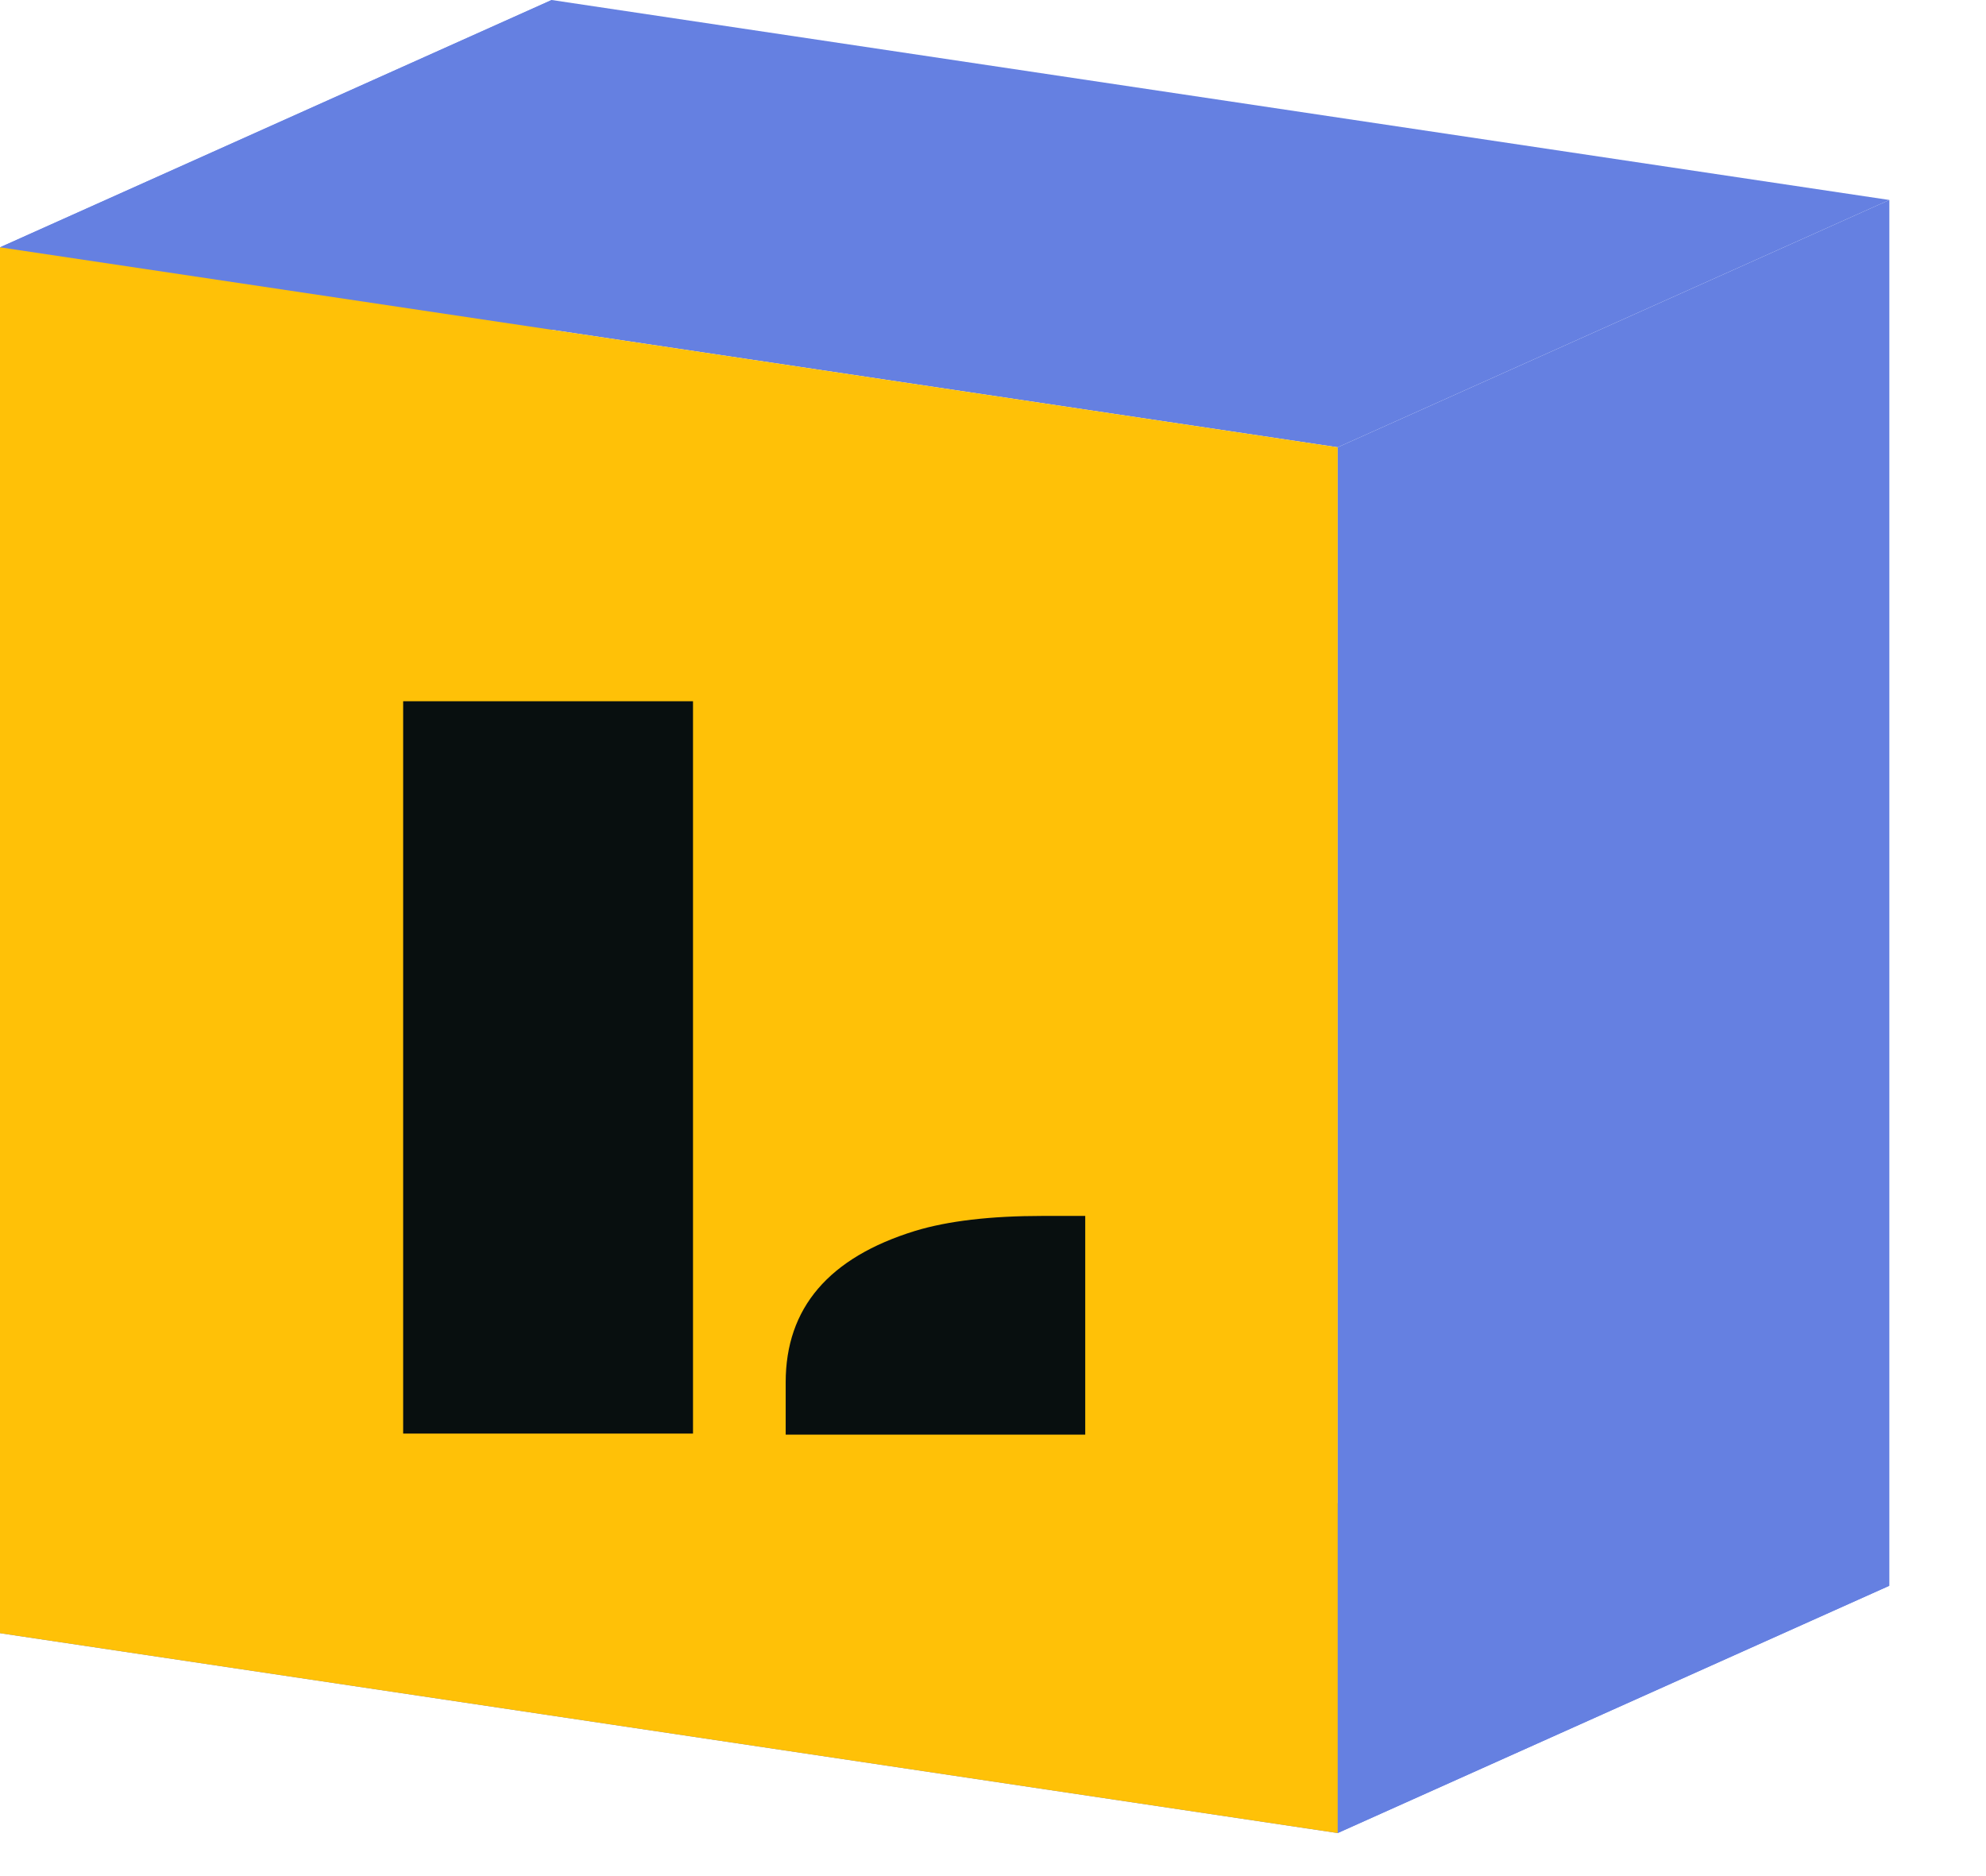 <svg width="18" height="17" viewBox="0 0 18 17" fill="none" xmlns="http://www.w3.org/2000/svg">
<path fill-rule="evenodd" clip-rule="evenodd" d="M0 2.241L12.124 4.053L17.124 1.812L5 0L0 2.241Z" fill="#6580E1"/>
<path fill-rule="evenodd" clip-rule="evenodd" d="M12.124 4.053V16.61L17.124 14.369V1.812L12.124 4.053Z" fill="#6580E1"/>
<path fill-rule="evenodd" clip-rule="evenodd" d="M12.124 16.61L0 14.799L5 12.557L17.124 14.369L12.124 16.61Z" fill="#6580E1"/>
<path fill-rule="evenodd" clip-rule="evenodd" d="M0 14.799V2.241L5 0V12.557L0 14.799Z" fill="#6580E1"/>
<path fill-rule="evenodd" clip-rule="evenodd" d="M0 2.241V2.241L5 0V0L0 2.241Z" fill="#6580E1"/>
<path d="M0 2.241L12.124 4.053V16.61L0 14.799V2.241Z" fill="#FFC107"/>
<path d="M3.654 6.354H6.281V12.99H3.654V6.354ZM7.121 12.526C7.121 11.852 7.512 11.395 8.293 11.154C8.592 11.063 8.978 11.018 9.45 11.018H9.836V13H7.121V12.526Z" fill="#080F0F"/>
</svg>
